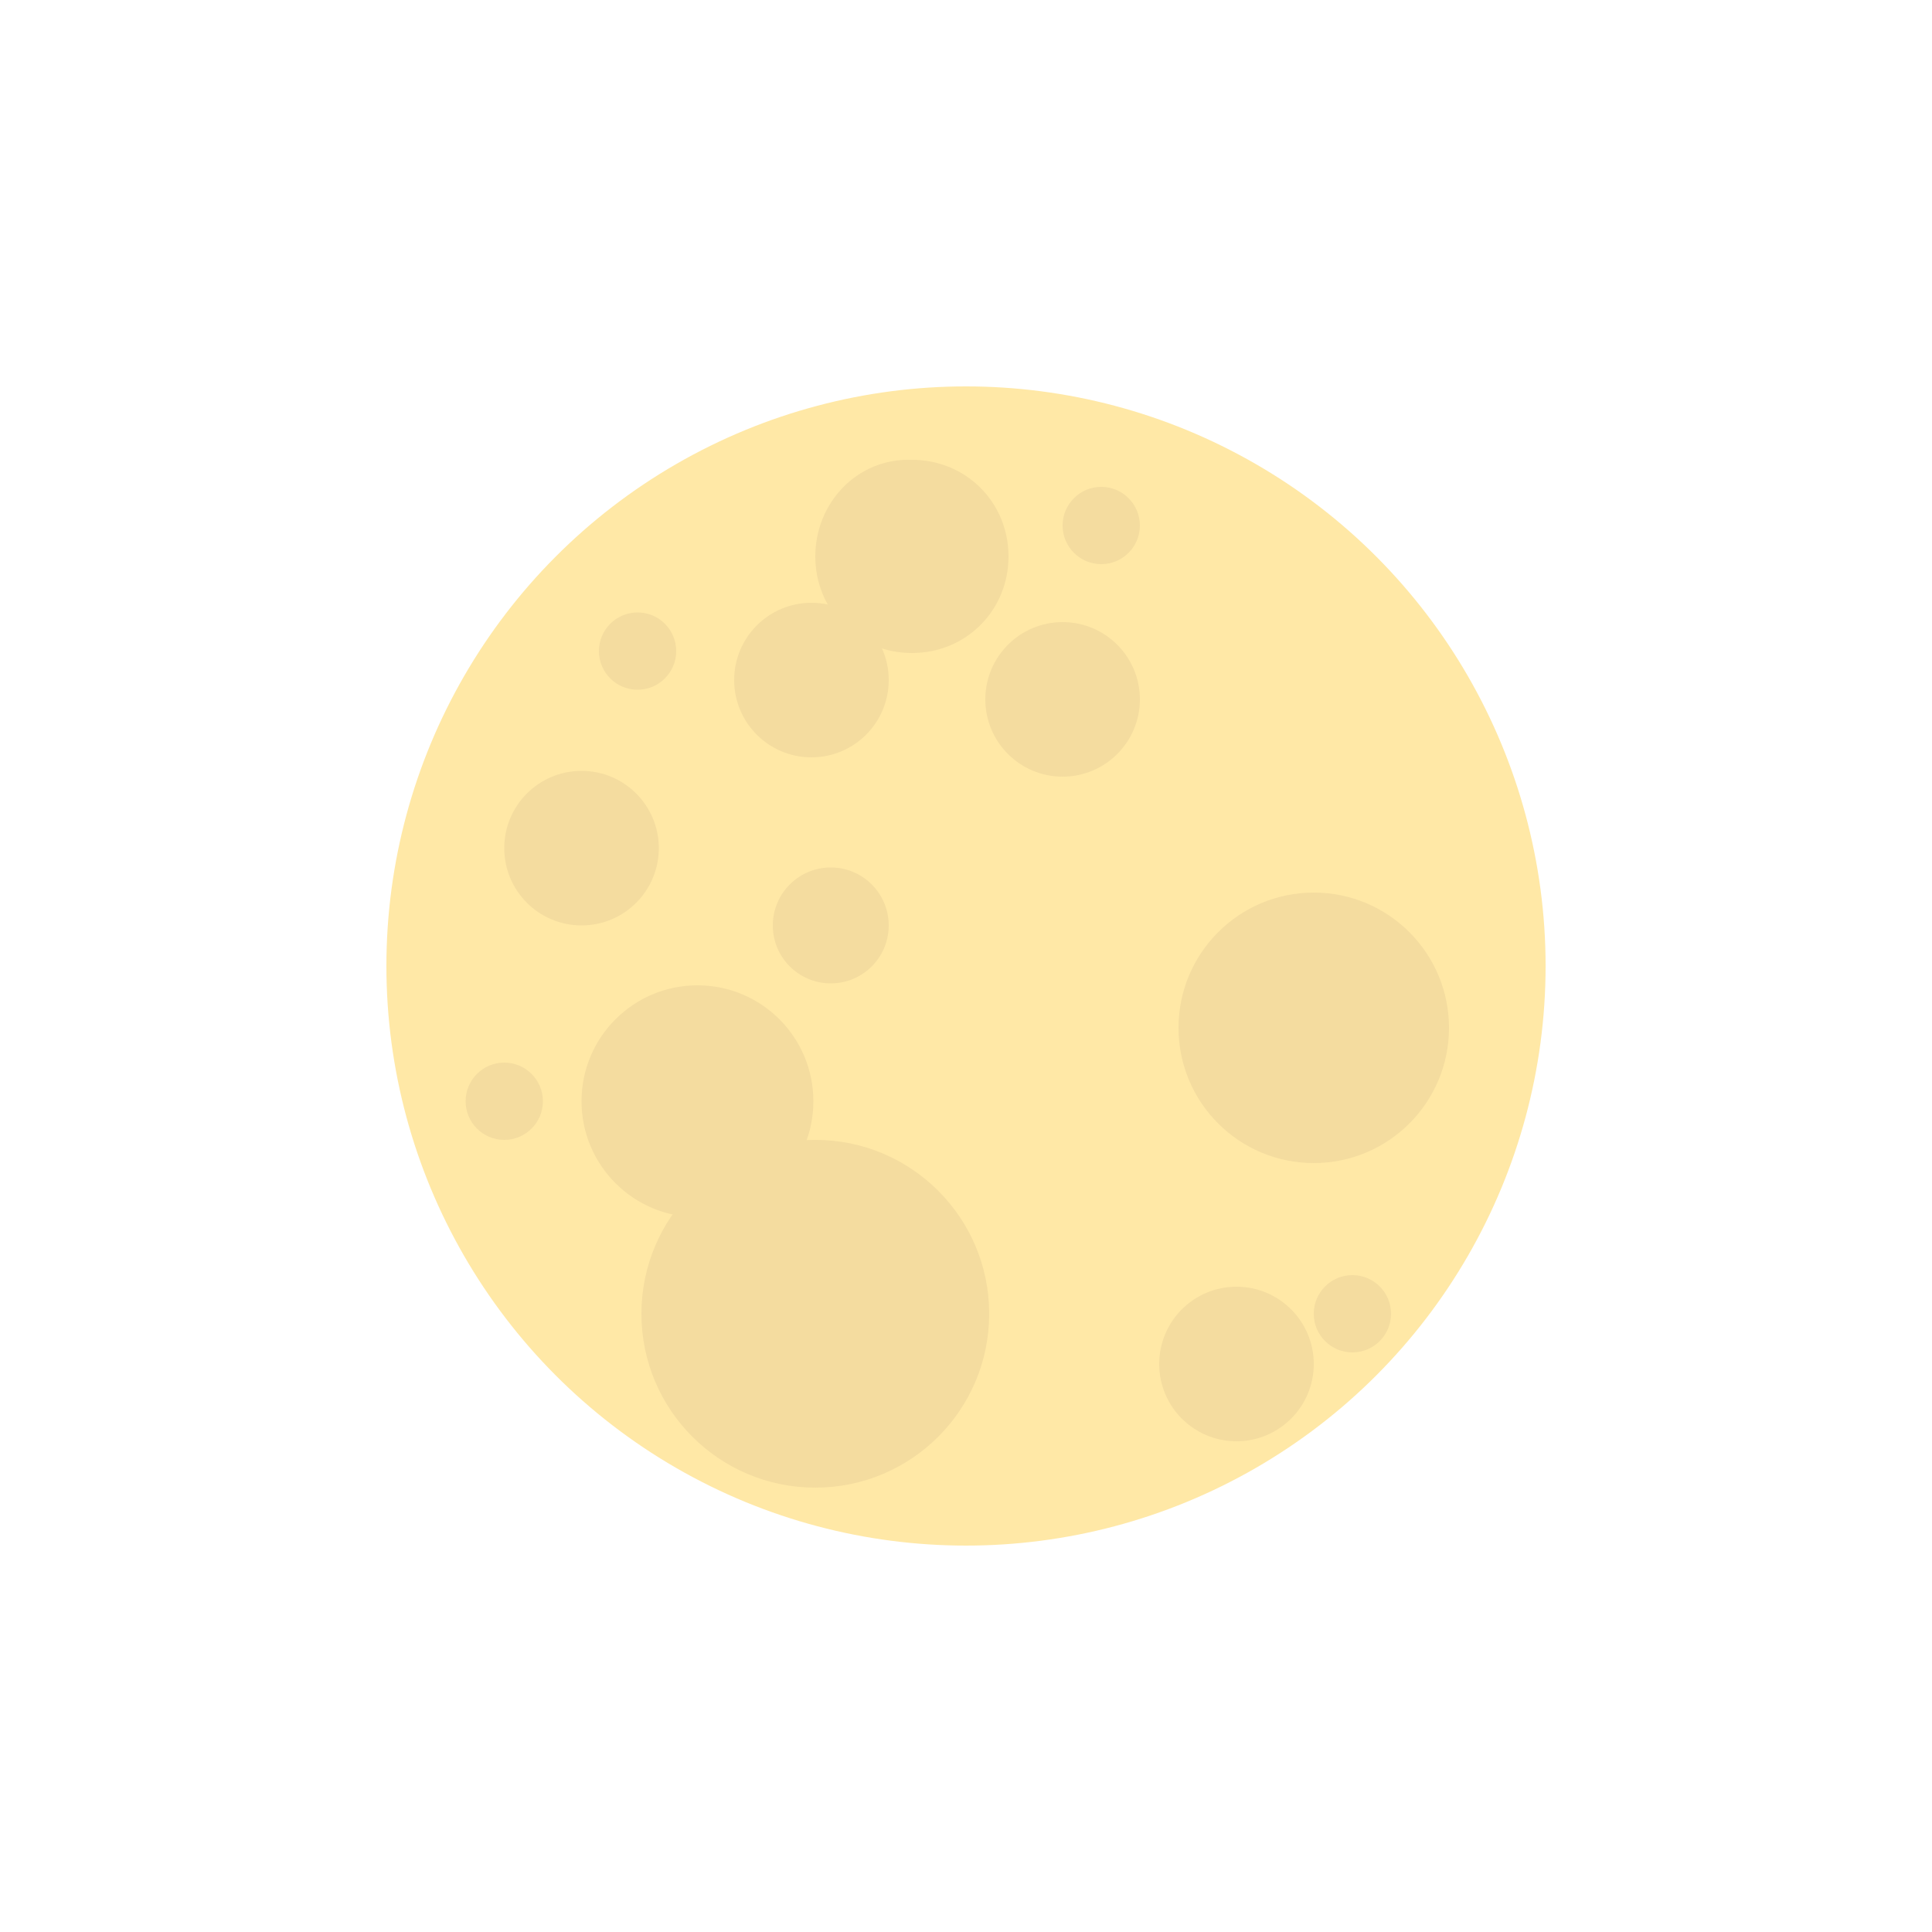 <?xml version="1.0" encoding="utf-8"?>
<!-- Generator: Adobe Illustrator 22.1.0, SVG Export Plug-In . SVG Version: 6.00 Build 0)  -->
<svg version="1.1" id="Layer_1" xmlns="http://www.w3.org/2000/svg" xmlns:xlink="http://www.w3.org/1999/xlink" x="0px" y="0px"
	 viewBox="0 0 100 100" style="enable-background:new 0 0 100 100;" xml:space="preserve">
<style type="text/css">
	.st0{fill:#FFE8A6;}
	.st1{fill:#F4DC9F;}
</style>
<g>
	<circle class="st0" cx="50" cy="50" r="30"/>
	<g>
		<circle class="st1" cx="68" cy="53.2" r="7"/>
		<circle class="st1" cx="36.1" cy="57" r="6"/>
		<circle class="st1" cx="42.2" cy="68" r="9"/>
		<circle class="st1" cx="42" cy="35.2" r="4"/>
		<circle class="st1" cx="55" cy="36.2" r="4"/>
		<circle class="st1" cx="30.1" cy="43.9" r="4"/>
		<circle class="st1" cx="57" cy="27.2" r="2"/>
		<circle class="st1" cx="26.1" cy="57" r="2"/>
		<circle class="st1" cx="70" cy="68" r="2"/>
		<circle class="st1" cx="43" cy="47.9" r="3"/>
		<circle class="st1" cx="33" cy="33.7" r="2"/>
		<circle class="st1" cx="64" cy="70.6" r="4"/>
		<path class="st1" d="M42.2,28.8c0,2.8,2.2,5,5,5s5-2.2,5-5s-2.2-5-5-5C44.4,23.7,42.2,26,42.2,28.8"/>
	</g>
</g>
</svg>
